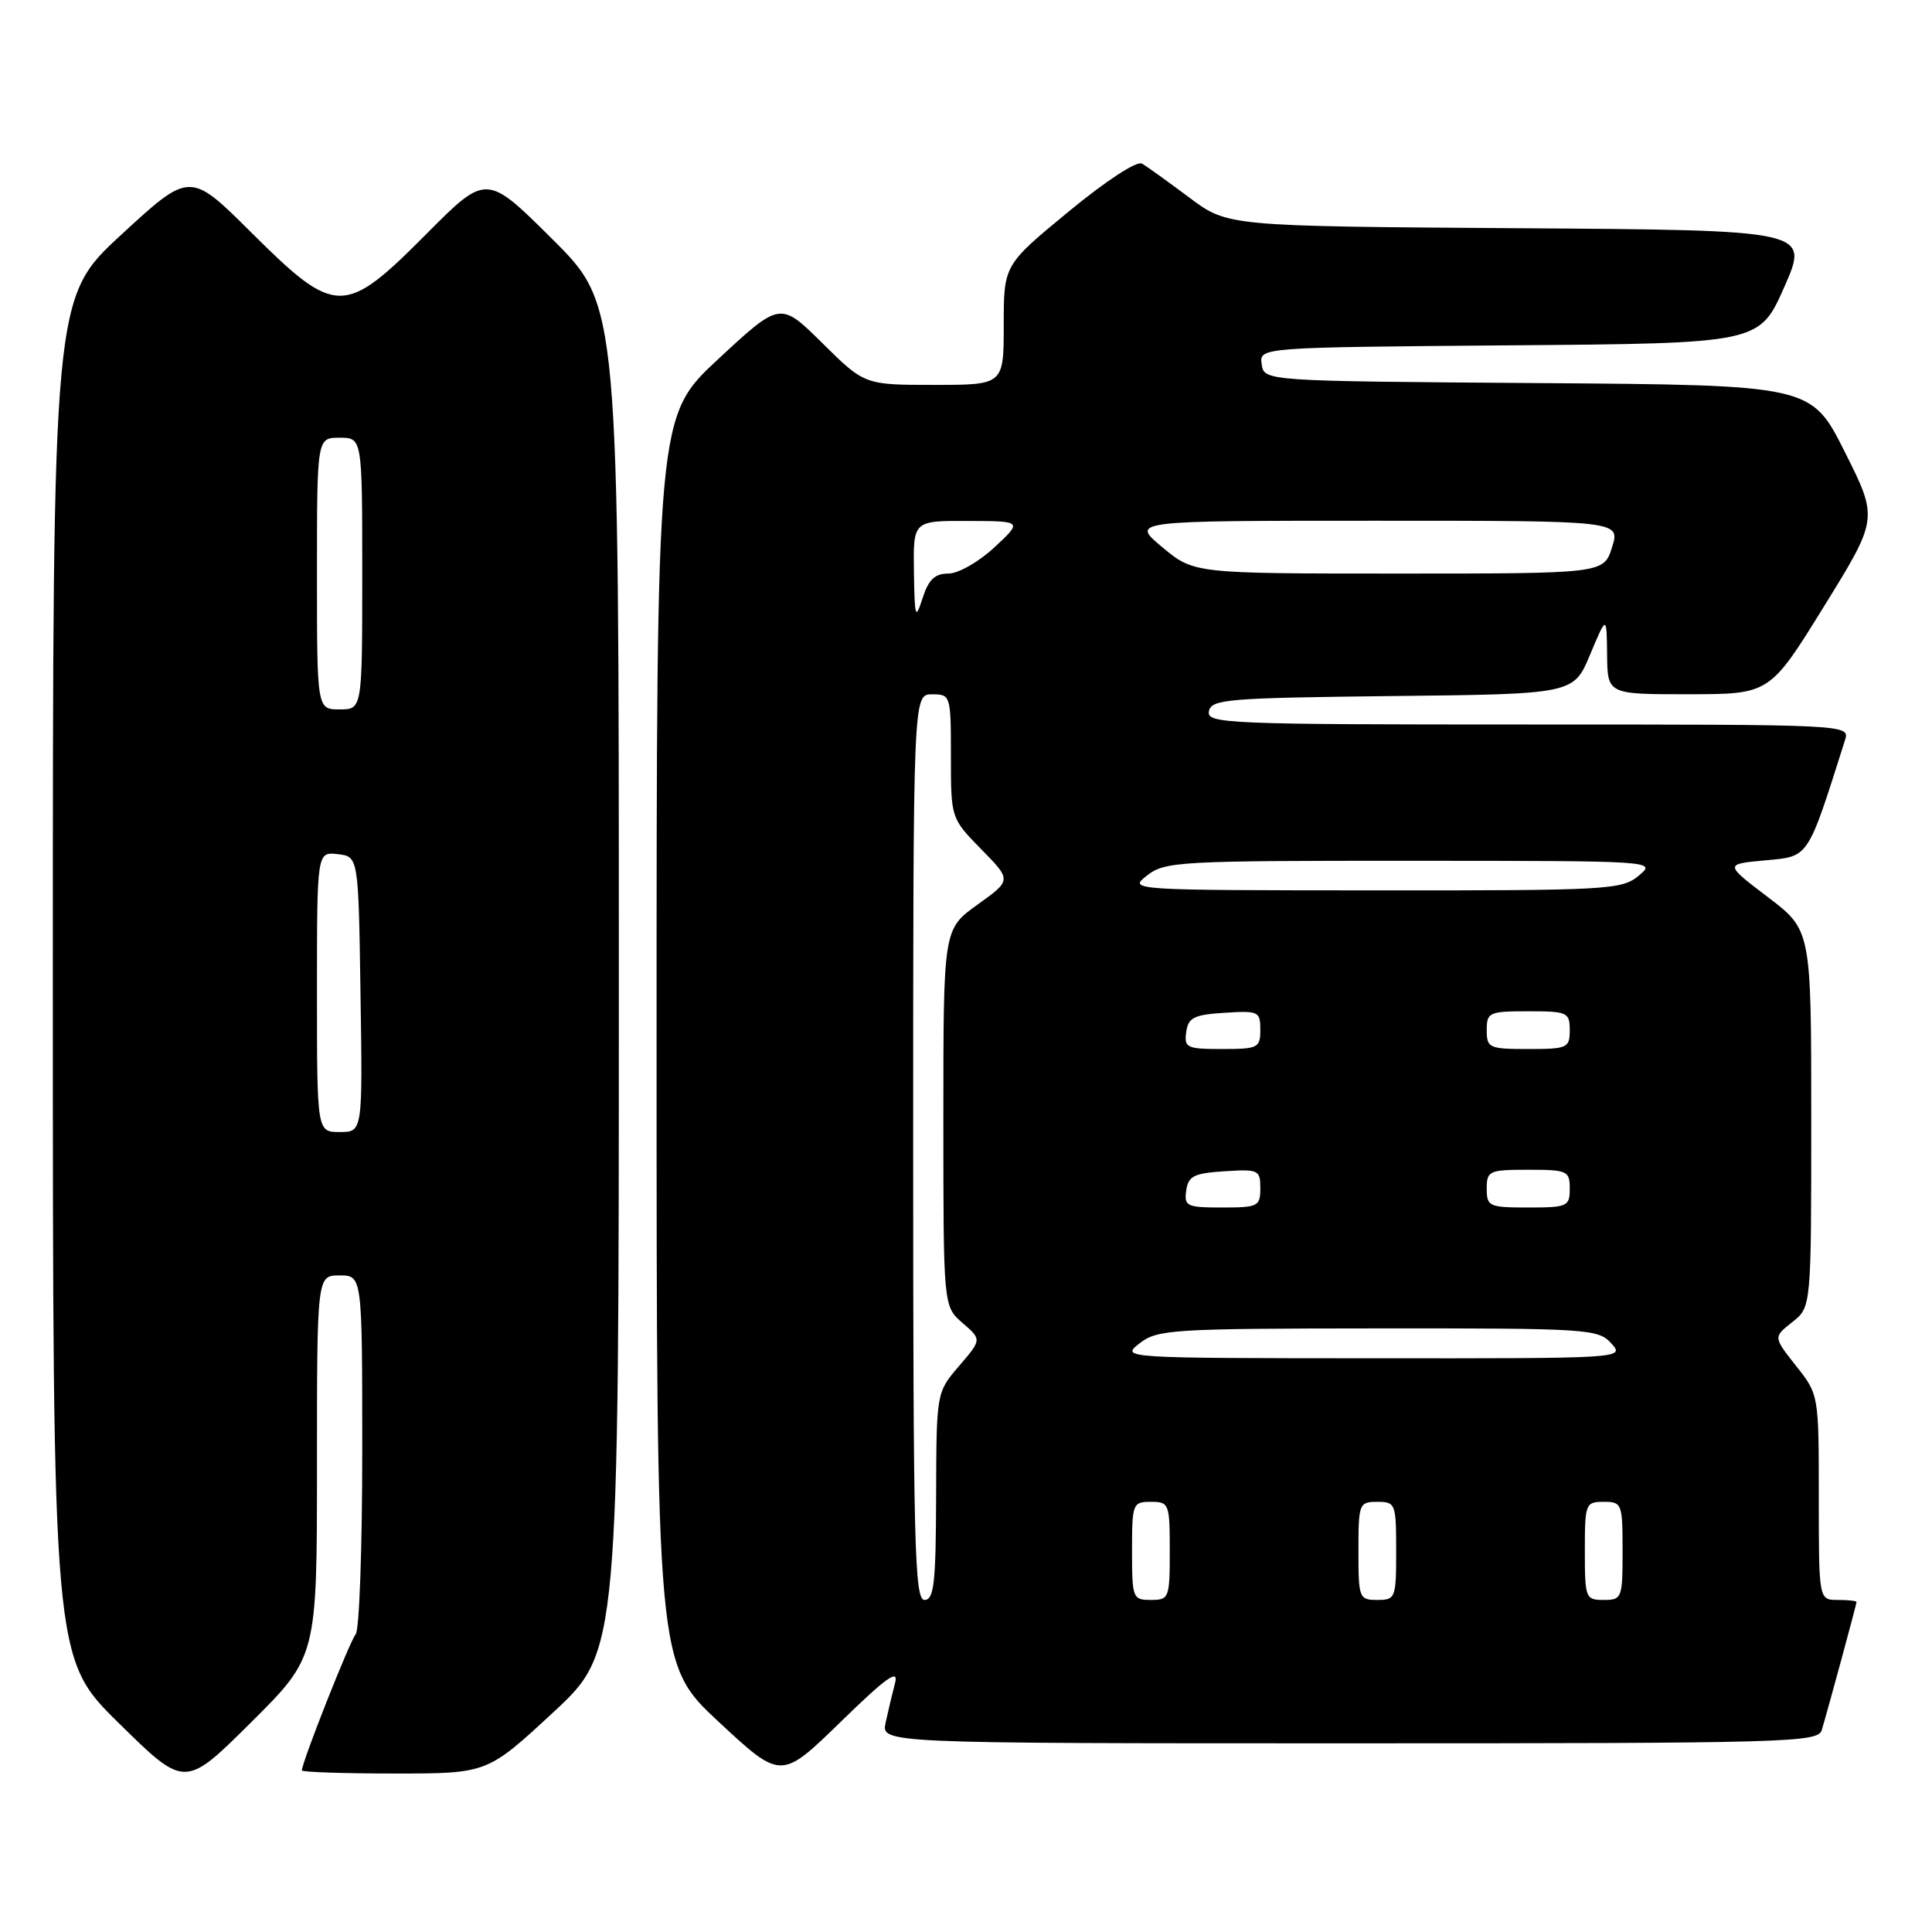 <?xml version="1.0" encoding="UTF-8" standalone="no"?>
<!DOCTYPE svg PUBLIC "-//W3C//DTD SVG 1.1//EN" "http://www.w3.org/Graphics/SVG/1.1/DTD/svg11.dtd" >
<svg xmlns="http://www.w3.org/2000/svg" xmlns:xlink="http://www.w3.org/1999/xlink" version="1.1" viewBox="0 0 256 256">
 <g >
 <path fill="currentColor"
d=" M 42.00 194.27 C 42.00 169.00 42.00 169.00 45.00 169.00 C 48.00 169.00 48.00 169.00 48.00 192.30 C 48.00 205.12 47.61 216.03 47.13 216.55 C 46.38 217.38 40.00 233.50 40.00 234.59 C 40.00 234.81 45.53 235.00 52.28 235.00 C 64.56 235.00 64.56 235.00 73.28 226.92 C 82.00 218.84 82.00 218.84 82.00 129.65 C 82.00 40.46 82.00 40.46 73.23 31.73 C 64.46 23.00 64.46 23.00 56.50 31.00 C 45.63 41.94 44.49 41.93 33.35 30.86 C 25.17 22.71 25.17 22.71 16.08 31.09 C 7.00 39.46 7.00 39.46 7.00 129.60 C 7.00 219.73 7.00 219.73 15.75 228.33 C 24.50 236.94 24.50 236.94 33.25 228.24 C 42.00 219.54 42.00 219.54 42.00 194.27 Z  M 118.60 223.00 C 118.24 224.38 117.68 226.74 117.35 228.25 C 116.75 231.00 116.75 231.00 178.81 231.00 C 237.04 231.00 240.90 230.89 241.39 229.25 C 242.24 226.42 246.00 212.57 246.00 212.27 C 246.00 212.12 244.88 212.00 243.50 212.00 C 241.00 212.00 241.00 212.00 241.00 198.39 C 241.00 184.79 241.00 184.79 237.98 180.98 C 234.97 177.17 234.97 177.17 237.48 175.19 C 240.00 173.21 240.00 173.21 240.00 148.23 C 240.00 123.24 240.00 123.24 234.25 118.87 C 228.50 114.50 228.50 114.50 233.91 114.00 C 239.76 113.46 239.44 113.93 244.47 98.08 C 245.13 96.00 245.13 96.00 202.49 96.00 C 162.42 96.00 159.87 95.89 160.19 94.25 C 160.50 92.65 162.59 92.48 184.52 92.23 C 208.51 91.97 208.51 91.97 210.70 86.73 C 212.89 81.50 212.89 81.50 212.95 86.75 C 213.00 92.00 213.00 92.00 223.75 91.99 C 234.50 91.98 234.50 91.98 241.69 80.35 C 248.88 68.72 248.88 68.72 244.44 59.87 C 239.99 51.02 239.99 51.02 203.75 50.76 C 167.50 50.50 167.50 50.50 167.18 48.26 C 166.86 46.03 166.86 46.03 200.00 45.76 C 233.13 45.50 233.13 45.50 236.44 38.00 C 239.74 30.50 239.74 30.50 201.19 30.24 C 162.65 29.98 162.65 29.98 157.58 26.17 C 154.78 24.08 151.97 22.06 151.33 21.68 C 150.65 21.27 146.55 23.95 141.58 28.05 C 133.00 35.12 133.00 35.12 133.00 43.06 C 133.00 51.00 133.00 51.00 123.78 51.00 C 114.56 51.00 114.56 51.00 108.97 45.47 C 103.39 39.95 103.39 39.95 95.19 47.56 C 87.00 55.17 87.00 55.17 87.00 137.84 C 87.00 220.50 87.00 220.50 95.25 228.17 C 103.50 235.84 103.50 235.84 111.38 228.17 C 117.45 222.25 119.11 221.07 118.60 223.00 Z  M 42.00 131.43 C 42.00 112.87 42.00 112.87 44.75 113.18 C 47.50 113.50 47.50 113.50 47.77 131.75 C 48.05 150.00 48.05 150.00 45.02 150.00 C 42.00 150.00 42.00 150.00 42.00 131.43 Z  M 42.00 76.00 C 42.00 58.00 42.00 58.00 45.00 58.00 C 48.00 58.00 48.00 58.00 48.00 76.00 C 48.00 94.00 48.00 94.00 45.00 94.00 C 42.00 94.00 42.00 94.00 42.00 76.00 Z  M 121.00 152.00 C 121.00 92.00 121.00 92.00 123.50 92.00 C 125.96 92.00 126.00 92.12 126.00 100.21 C 126.00 108.42 126.00 108.42 130.02 112.53 C 134.05 116.63 134.05 116.63 129.52 119.87 C 125.00 123.12 125.00 123.12 125.00 148.11 C 125.00 173.10 125.00 173.10 127.54 175.30 C 130.09 177.50 130.09 177.50 127.08 181.00 C 124.08 184.50 124.08 184.50 124.04 198.25 C 124.01 209.79 123.76 212.00 122.50 212.00 C 121.18 212.00 121.00 204.67 121.00 152.00 Z  M 150.00 205.50 C 150.00 199.23 150.09 199.00 152.50 199.00 C 154.91 199.00 155.00 199.23 155.00 205.50 C 155.00 211.77 154.91 212.00 152.50 212.00 C 150.09 212.00 150.00 211.77 150.00 205.50 Z  M 180.00 205.50 C 180.00 199.23 180.09 199.00 182.50 199.00 C 184.91 199.00 185.00 199.23 185.00 205.50 C 185.00 211.77 184.91 212.00 182.50 212.00 C 180.09 212.00 180.00 211.77 180.00 205.50 Z  M 210.00 205.50 C 210.00 199.23 210.09 199.00 212.50 199.00 C 214.91 199.00 215.00 199.23 215.00 205.50 C 215.00 211.77 214.91 212.00 212.50 212.00 C 210.09 212.00 210.00 211.77 210.00 205.50 Z  M 151.00 178.00 C 153.35 176.16 155.26 176.04 182.60 176.02 C 210.44 176.00 211.77 176.09 213.50 178.00 C 215.31 180.00 215.25 180.00 181.90 179.98 C 148.57 179.96 148.50 179.95 151.00 178.00 Z  M 157.18 157.75 C 157.45 155.83 158.20 155.46 162.25 155.20 C 166.76 154.91 167.00 155.02 167.00 157.45 C 167.00 159.85 166.70 160.00 161.93 160.00 C 157.25 160.00 156.89 159.83 157.18 157.75 Z  M 197.00 157.50 C 197.00 155.14 197.30 155.00 202.50 155.00 C 207.70 155.00 208.00 155.14 208.00 157.50 C 208.00 159.86 207.70 160.00 202.50 160.00 C 197.30 160.00 197.00 159.86 197.00 157.50 Z  M 157.18 136.75 C 157.45 134.83 158.20 134.46 162.25 134.20 C 166.76 133.91 167.00 134.02 167.00 136.45 C 167.00 138.85 166.70 139.00 161.93 139.00 C 157.25 139.00 156.89 138.83 157.18 136.75 Z  M 197.00 136.50 C 197.00 134.14 197.30 134.00 202.50 134.00 C 207.70 134.00 208.00 134.14 208.00 136.50 C 208.00 138.86 207.70 139.00 202.50 139.00 C 197.30 139.00 197.00 138.86 197.00 136.50 Z  M 152.00 116.00 C 154.36 114.15 156.26 114.05 187.00 114.06 C 219.45 114.07 219.50 114.07 217.14 116.03 C 214.90 117.90 213.15 118.00 182.14 117.98 C 149.56 117.96 149.50 117.95 152.00 116.00 Z  M 121.10 75.75 C 121.00 69.00 121.00 69.00 128.25 69.03 C 135.50 69.05 135.50 69.05 131.76 72.53 C 129.68 74.46 126.98 76.00 125.66 76.00 C 123.87 76.00 123.04 76.79 122.25 79.25 C 121.29 82.22 121.20 81.91 121.10 75.75 Z  M 154.00 72.50 C 149.81 69.00 149.81 69.00 182.26 69.00 C 214.70 69.00 214.70 69.00 213.61 72.50 C 212.51 76.00 212.51 76.00 185.35 76.00 C 158.19 76.00 158.19 76.00 154.00 72.50 Z "/>
</g>
</svg>